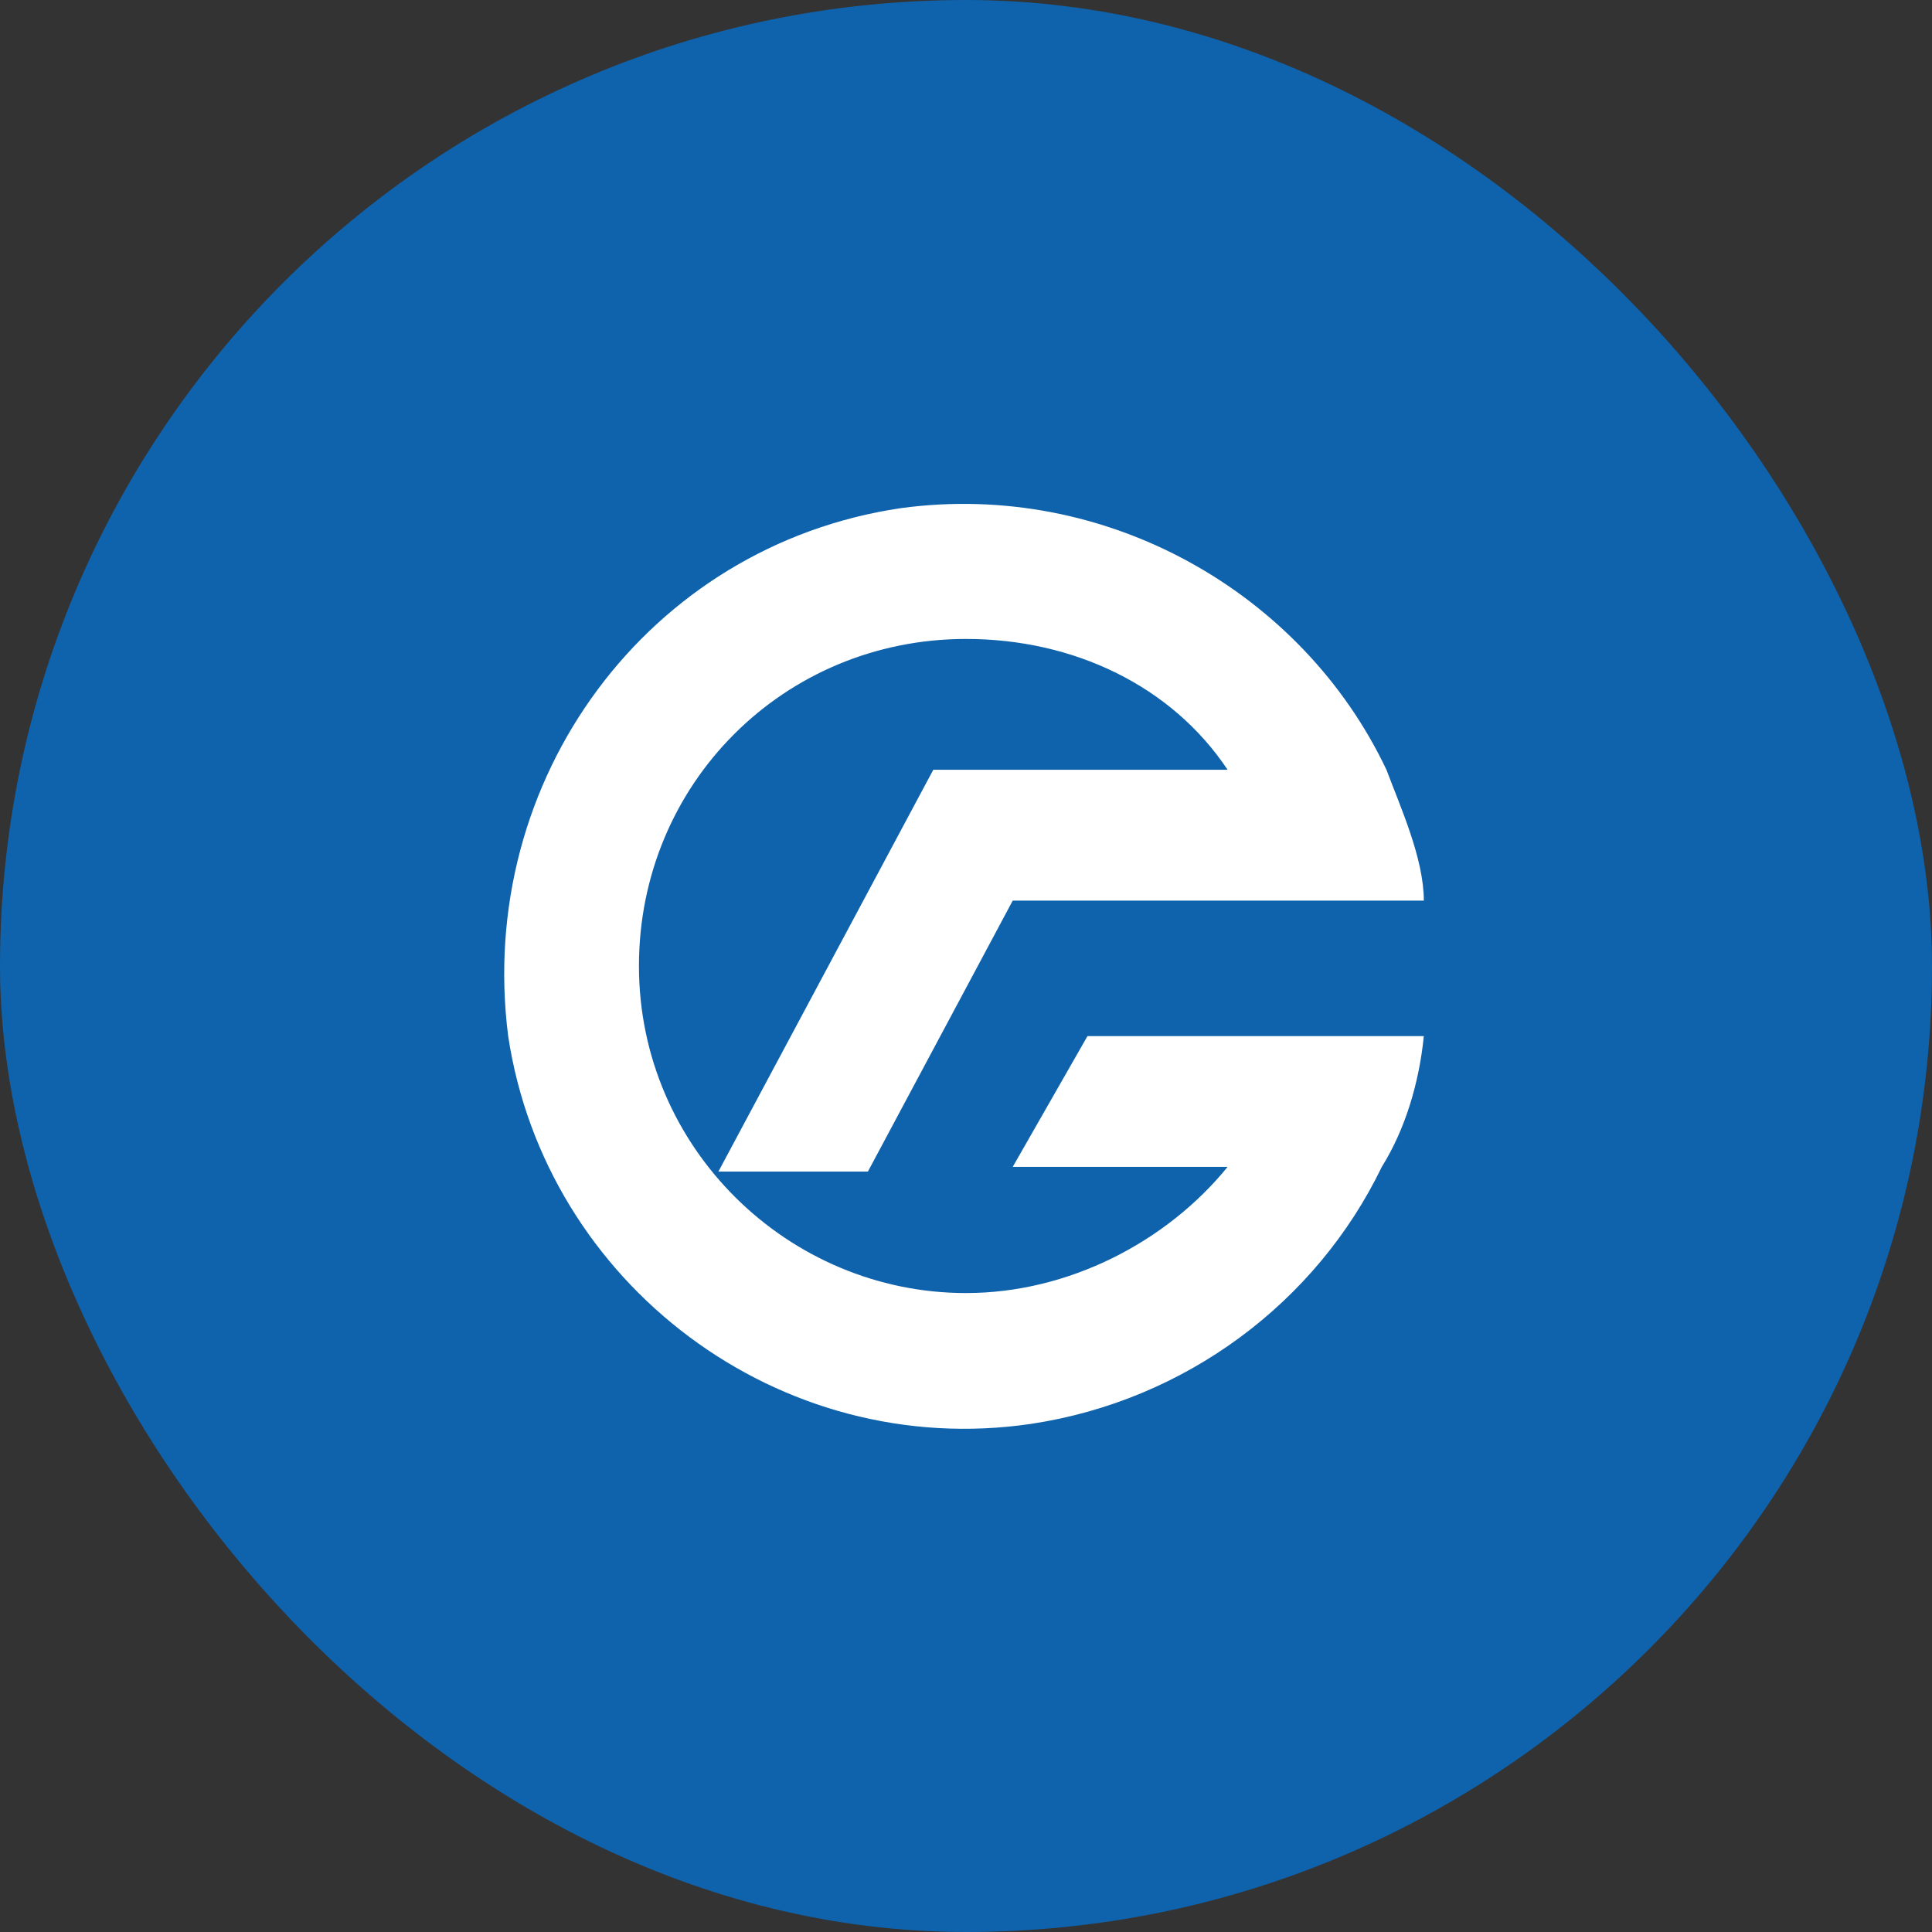 <svg width="32" height="32" viewBox="0 0 32 32" fill="none" xmlns="http://www.w3.org/2000/svg">
<rect x="0" y="0" width="32" height="32" fill="#333333" stroke="none"/>
<rect width="32" height="32" rx="16" fill="#0F62AC"/>
<rect x="8" y="8" width="16" height="16" rx="8" fill="white"/>
<path fill-rule="evenodd" clip-rule="evenodd" d="M7.333 15.133C7.333 10.825 10.825 7.333 15.133 7.333H16.867C21.174 7.333 24.667 10.825 24.667 15.133V16.867C24.667 21.175 21.174 24.667 16.867 24.667H15.133C10.825 24.667 7.333 21.175 7.333 16.867V15.133ZM22.964 12.75C23.196 13.369 23.583 14.22 23.583 14.917H21.339H16.774L14.375 19.405H11.899L15.458 12.75H20.333C19.405 11.357 17.78 10.583 16 10.583C12.982 10.583 10.583 12.982 10.583 16C10.583 19.018 13.059 21.417 16 21.417C17.702 21.417 19.327 20.566 20.333 19.327H16.774L18.012 17.161H23.583C23.506 17.934 23.274 18.708 22.887 19.327C21.803 21.572 19.637 23.197 17.083 23.583C12.905 24.202 9.036 21.262 8.417 17.161C7.875 12.905 10.738 9.036 14.917 8.417C18.321 7.952 21.571 9.81 22.964 12.75Z" fill="#0F62AC"/>
</svg>
